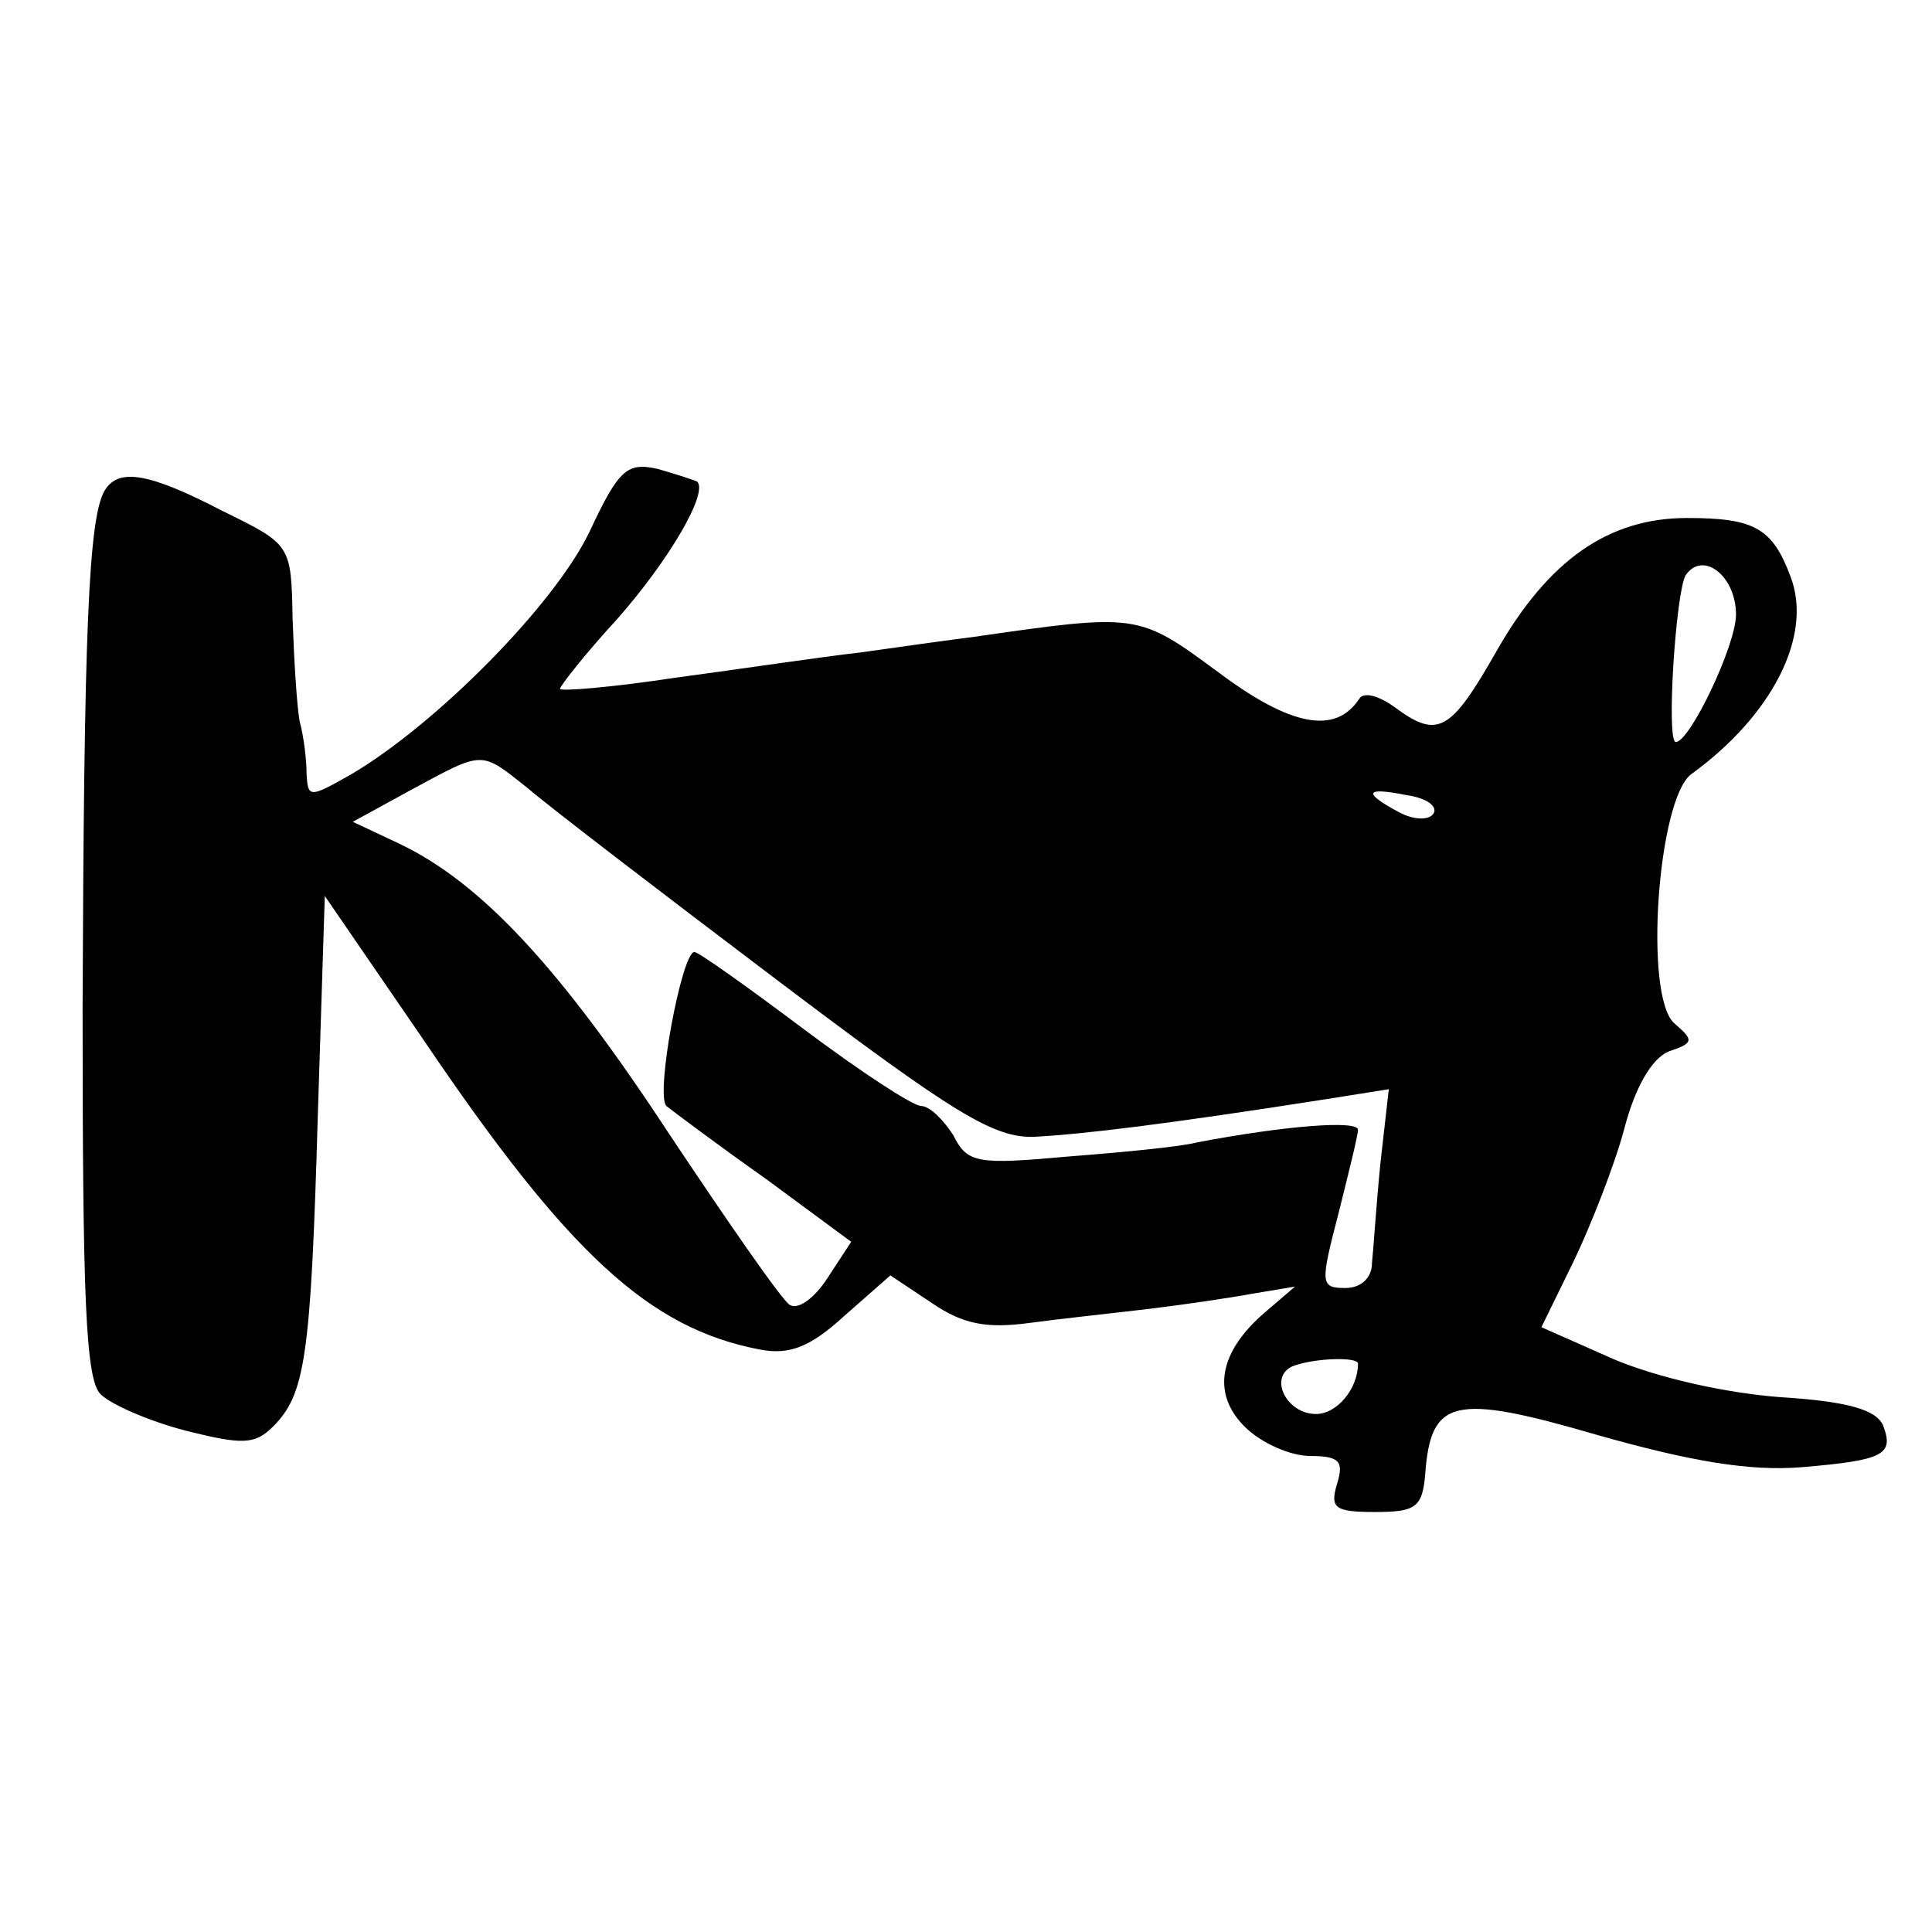 <?xml version="1.0" standalone="no"?>
<!DOCTYPE svg PUBLIC "-//W3C//DTD SVG 20010904//EN"
 "http://www.w3.org/TR/2001/REC-SVG-20010904/DTD/svg10.dtd">
<svg version="1.0" xmlns="http://www.w3.org/2000/svg"
 width="138pt" height="138pt" viewBox="0 0 138 138"
 preserveAspectRatio="xMidYMid meet">
<g transform="translate(0,138) scale(0.1,-0.1)"
fill="#000000" stroke="none">
<path d="M421 1000 c-25 -52 -109 -137 -170 -173 -30 -17 -31 -17 -32 0 0 10
-2 27 -5 38 -2 11 -4 44 -5 73 -1 53 -1 53 -50 77 -52 27 -74 31 -84 15 -12
-19 -15 -104 -16 -369 0 -206 2 -267 13 -277 7 -7 34 -19 61 -26 40 -10 49
-10 62 3 23 23 27 49 32 222 l5 157 70 -102 c104 -154 162 -207 241 -222 21
-4 36 2 60 24 l33 29 30 -20 c22 -15 39 -18 69 -14 22 3 60 7 85 10 25 3 59 8
75 11 l30 5 -21 -18 c-33 -28 -39 -58 -15 -82 12 -12 33 -21 47 -21 21 0 24
-4 19 -20 -5 -17 -2 -20 27 -20 29 0 34 3 36 27 4 54 20 58 123 28 67 -19 109
-26 146 -23 59 5 66 9 58 30 -5 11 -25 17 -73 20 -40 3 -88 14 -119 27 l-52
23 23 47 c12 25 29 68 36 94 8 31 20 51 32 56 18 6 18 8 4 20 -22 19 -12 160
12 178 58 42 87 99 71 141 -13 35 -26 42 -74 42 -56 0 -99 -30 -136 -95 -33
-58 -42 -63 -73 -40 -11 8 -22 11 -25 6 -17 -26 -49 -20 -101 19 -57 42 -57
42 -175 25 -16 -2 -52 -7 -80 -11 -27 -3 -87 -12 -132 -18 -46 -7 -83 -10 -83
-8 0 2 18 25 41 50 37 42 65 90 57 98 -2 1 -14 5 -28 9 -22 5 -28 0 -49 -45z
m819 -59 c0 -22 -33 -91 -43 -91 -7 0 0 107 7 119 12 18 36 0 36 -28z m-863
-124 c15 -13 96 -75 178 -137 127 -96 155 -113 184 -112 36 2 94 9 209 27 l44
7 -6 -53 c-3 -30 -5 -62 -6 -71 0 -11 -8 -18 -19 -18 -18 0 -18 3 -5 53 7 28
14 56 14 60 0 7 -52 3 -115 -9 -11 -3 -52 -7 -91 -10 -66 -6 -73 -5 -83 15 -7
11 -17 21 -23 21 -6 0 -44 25 -84 55 -40 30 -75 55 -78 55 -9 0 -28 -102 -20
-110 5 -4 37 -28 71 -52 l61 -45 -17 -26 c-9 -14 -21 -23 -27 -19 -6 4 -44 59
-86 122 -78 119 -134 179 -192 207 l-34 16 42 23 c52 28 49 28 83 1z m647 -18
c-3 -5 -14 -5 -25 1 -26 14 -24 18 6 12 14 -2 22 -8 19 -13z m-54 -393 c0 -18
-15 -36 -30 -36 -21 0 -34 26 -17 34 15 6 47 7 47 2z"/>
</g>
</svg>
